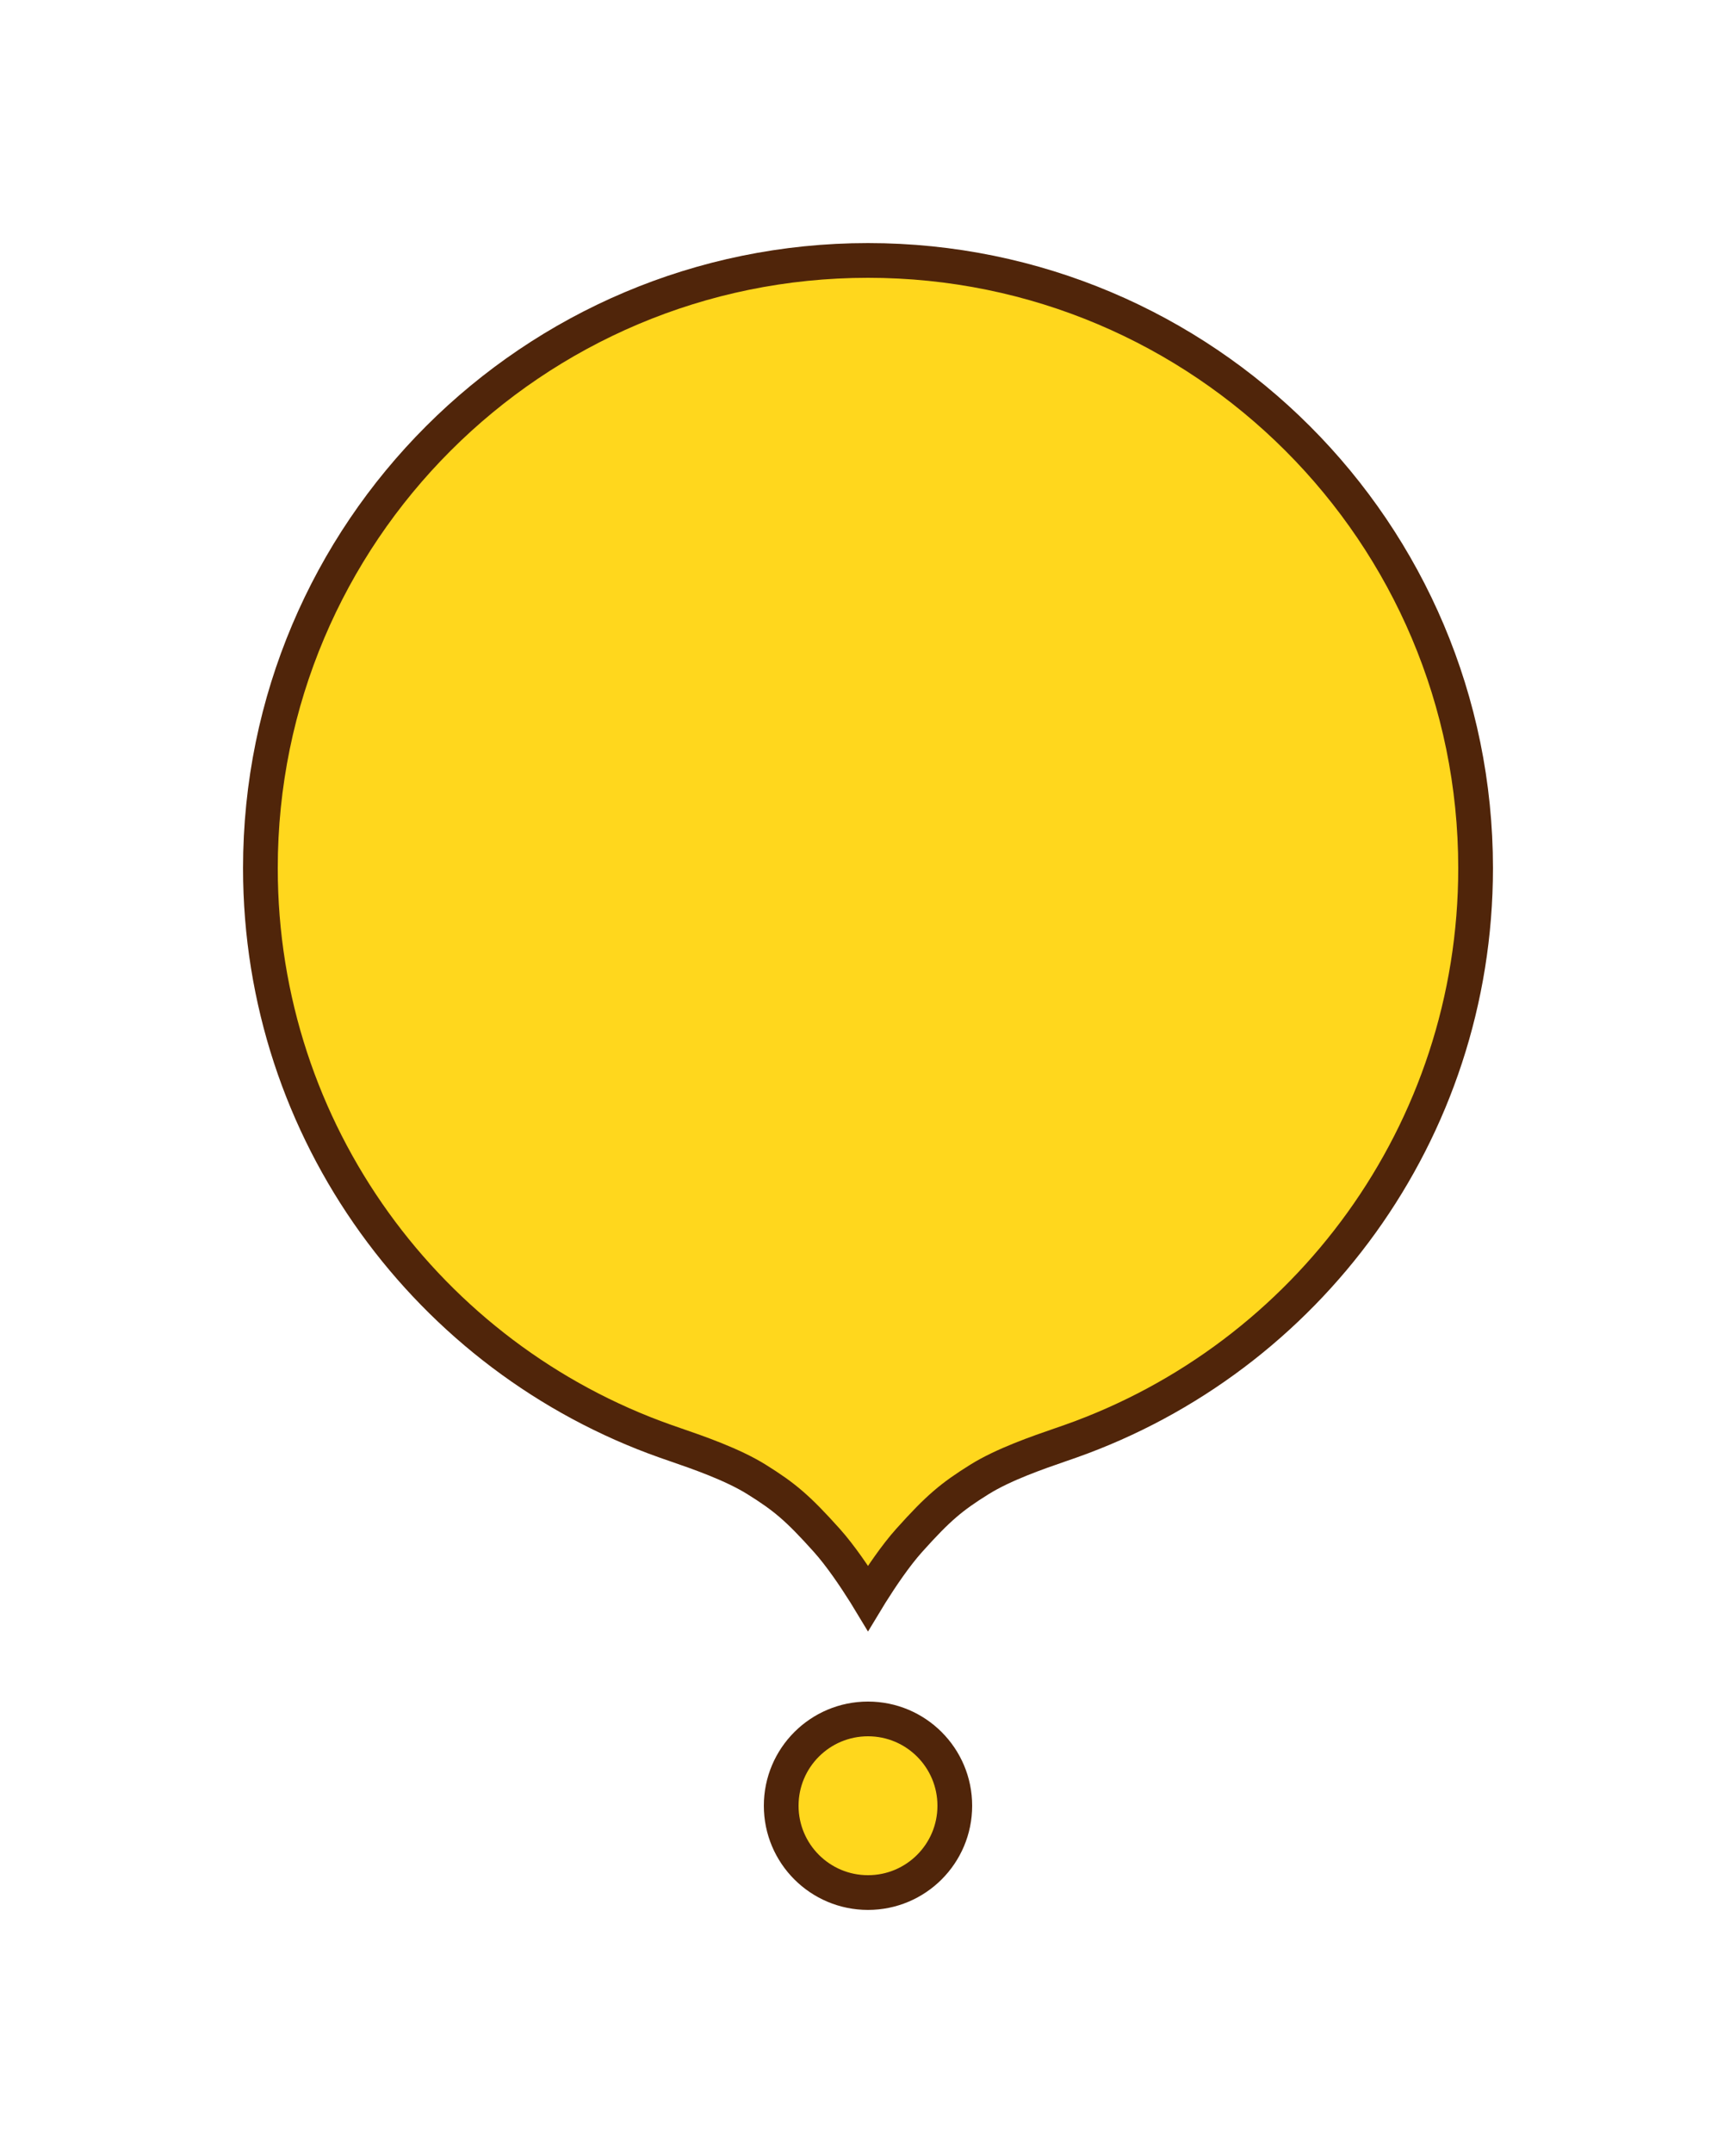 <svg width="50" height="62" viewBox="0 0 50 62" fill="none" xmlns="http://www.w3.org/2000/svg">
<g filter="url(#filter0_d_1079_1226)">
<path d="M25 43.017C24.974 42.974 24.947 42.931 24.919 42.886C24.617 42.406 24.208 41.798 23.81 41.354C22.971 40.419 22.593 40.105 21.796 39.607C21.096 39.169 20.1 38.827 19.446 38.601C19.344 38.566 19.25 38.534 19.167 38.504C12.369 36.102 7.5 29.619 7.5 22C7.5 12.335 15.335 4.5 25 4.5C34.665 4.5 42.5 12.335 42.5 22C42.5 29.619 37.631 36.102 30.833 38.504C30.75 38.534 30.656 38.566 30.554 38.601C29.9 38.827 28.904 39.169 28.204 39.607C27.407 40.105 27.029 40.419 26.19 41.354C25.792 41.798 25.383 42.406 25.081 42.886C25.053 42.931 25.026 42.974 25 43.017ZM27.5 49C27.5 50.381 26.381 51.5 25 51.5C23.619 51.5 22.5 50.381 22.5 49C22.5 47.619 23.619 46.5 25 46.5C26.381 46.5 27.5 47.619 27.5 49Z" fill="#FFD71D" stroke="#50250A"/>
</g>
<defs>
<filter id="filter0_d_1079_1226" x="0" y="0" width="50" height="62" filterUnits="userSpaceOnUse" color-interpolation-filters="sRGB">
<feFlood flood-opacity="0" result="BackgroundImageFix"/>
<feColorMatrix in="SourceAlpha" type="matrix" values="0 0 0 0 0 0 0 0 0 0 0 0 0 0 0 0 0 0 127 0" result="hardAlpha"/>
<feOffset dy="3"/>
<feGaussianBlur stdDeviation="3.5"/>
<feComposite in2="hardAlpha" operator="out"/>
<feColorMatrix type="matrix" values="0 0 0 0 0 0 0 0 0 0 0 0 0 0 0 0 0 0 0.25 0"/>
<feBlend mode="normal" in2="BackgroundImageFix" result="effect1_dropShadow_1079_1226"/>
<feBlend mode="normal" in="SourceGraphic" in2="effect1_dropShadow_1079_1226" result="shape"/>
</filter>
</defs>
</svg>
